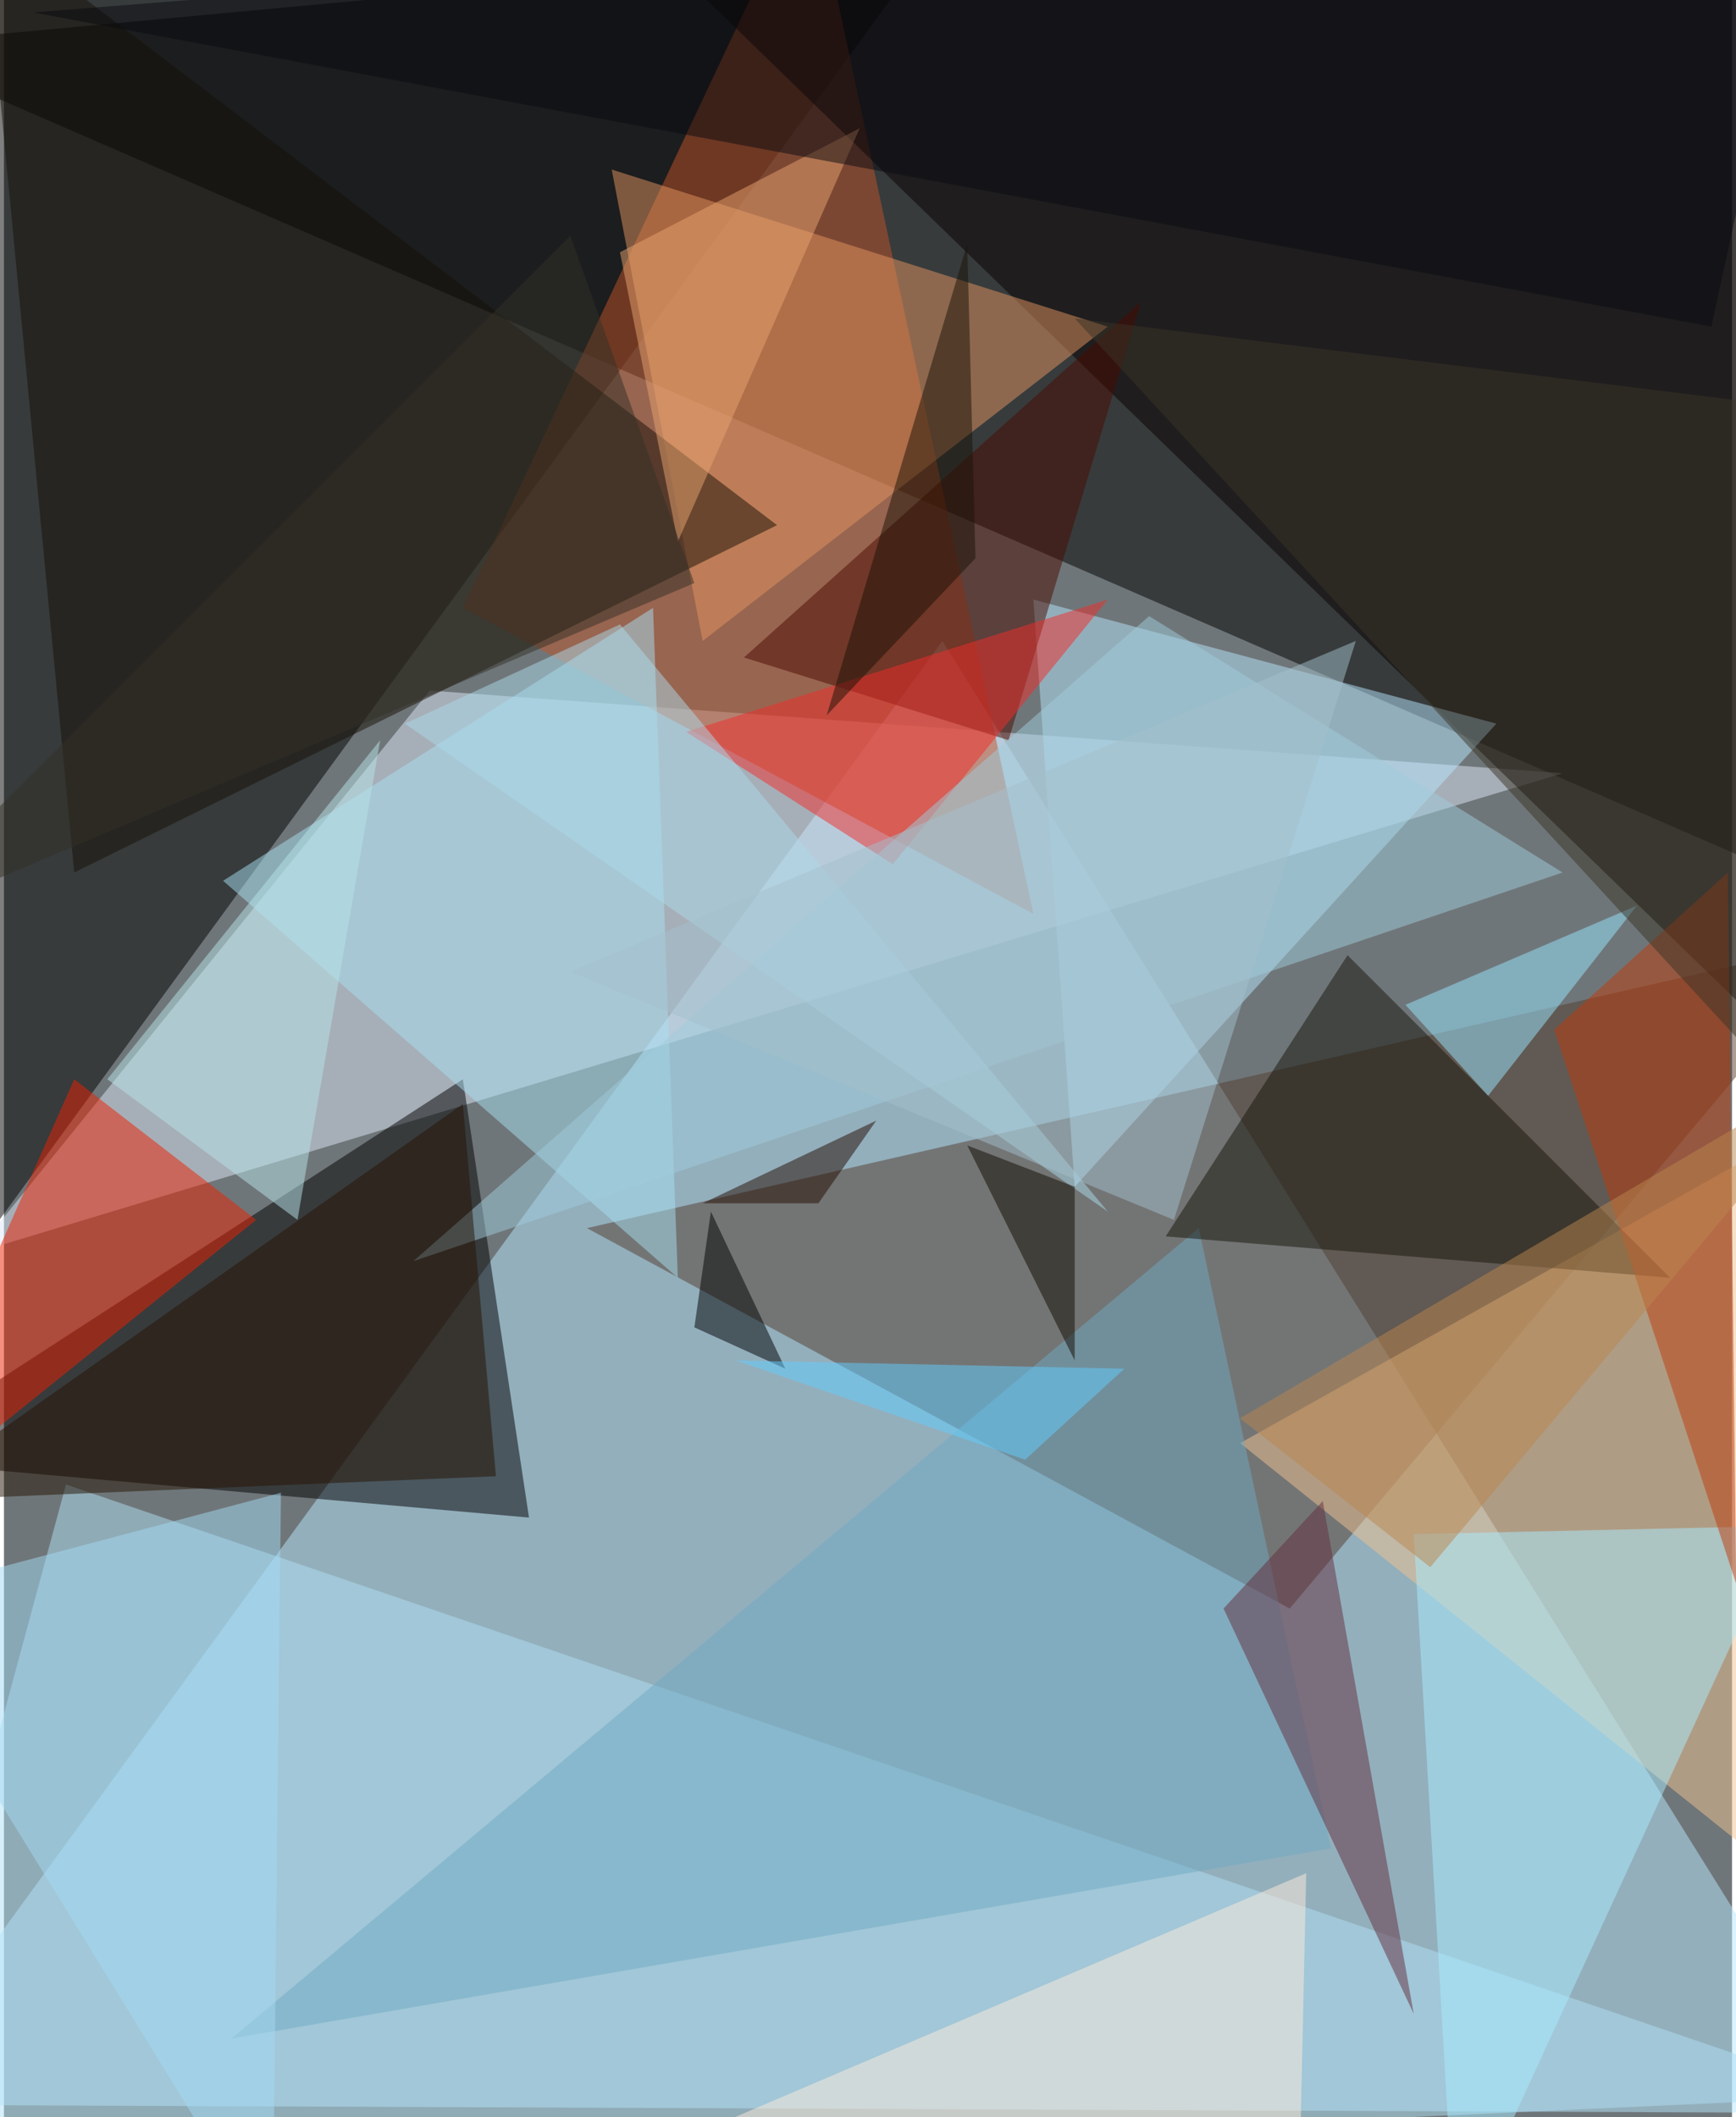 <svg xmlns="http://www.w3.org/2000/svg" width="228" height="278" viewBox="0 0 836 1024"><path fill="#6f7679" d="M0 0h836v1024H0z"/><g fill-opacity=".502"><path d="M-62 22l904-84 44 496z"/><path fill="#b8e7fe" d="M454 310l444 712-960-4z"/><path d="M474-62L-46 650l28-712z"/><path fill="#dee7f8" d="M206 334L-14 606l768-232z"/><path fill="#030000" d="M-62 706l284-184 32 212z"/><path fill="#c15528" d="M498 442L222 294 390-62z"/><path fill="#553c2e" d="M894 454L622 778 282 594z"/><path fill="#080100" d="M898-62L338-2l560 544z"/><path fill="#b0dff4" d="M-62 1058l92-340 868 296z"/><path fill="#b8e6fd" d="M518 574l204-224-224-60z"/><path fill="#f0c28f" d="M598 698l264-148 36 388z"/><path fill="#e39561" d="M534 158L294 82l44 228z"/><path fill="#161006" d="M-10-38l384 292L34 422z"/><path fill="#ec2100" d="M122 590L-62 738l96-216z"/><path fill="#aaebff" d="M862 738l-180 4 20 344z"/><path fill="#71aac2" d="M110 986l468-392 64 300z"/><path fill="#a7dff2" d="M314 294L106 426l220 192z"/><path fill="#16140a" d="M562 598l88-136 156 156z"/><path fill="#4b0b00" d="M550 146L358 318l128 40z"/><path fill="#bd3a0a" d="M834 422l-84 76 88 268z"/><path fill="#ffecd9" d="M302 1046l328-140-4 180z"/><path fill="#f12c2a" d="M330 354l100 64 104-128z"/><path fill="#a0cbdb" d="M554 298l200 124-556 188z"/><path fill="#251203" d="M238 714l-288 12 272-192z"/><path fill="#652f3e" d="M682 974l-44-248-48 52z"/><path fill="#97e6ff" d="M718 530l-40-44 112-48z"/><path fill="#e7a370" d="M298 122l116-60-88 200z"/><path d="M342 586l-8 56 44 20z"/><path fill="#a3daf4" d="M-62 774l192 312 4-364z"/><path fill="#63cdff" d="M494 706l-140-48 188 4z"/><path fill="#3b3526" d="M518 154l324 352V194z"/><path fill="#abdaea" d="M298 302l236 284-340-236z"/><path fill="#110b00" d="M518 658v-84l-52-20z"/><path fill="#1a1307" d="M398 346l68-228 4 152z"/><path fill="#b8e3ea" d="M50 522l92 68 40-232z"/><path fill="#0a0b11" d="M826 158l48-220L14 6z"/><path fill="#a4c0cc" d="M654 310L274 470l292 120z"/><path fill="#250a00" d="M422 542l-28 40h-56z"/><path fill="#b9854f" d="M690 758l-92-72 300-176z"/><path fill="#323026" d="M334 282l-60-168-336 336z"/></g></svg>